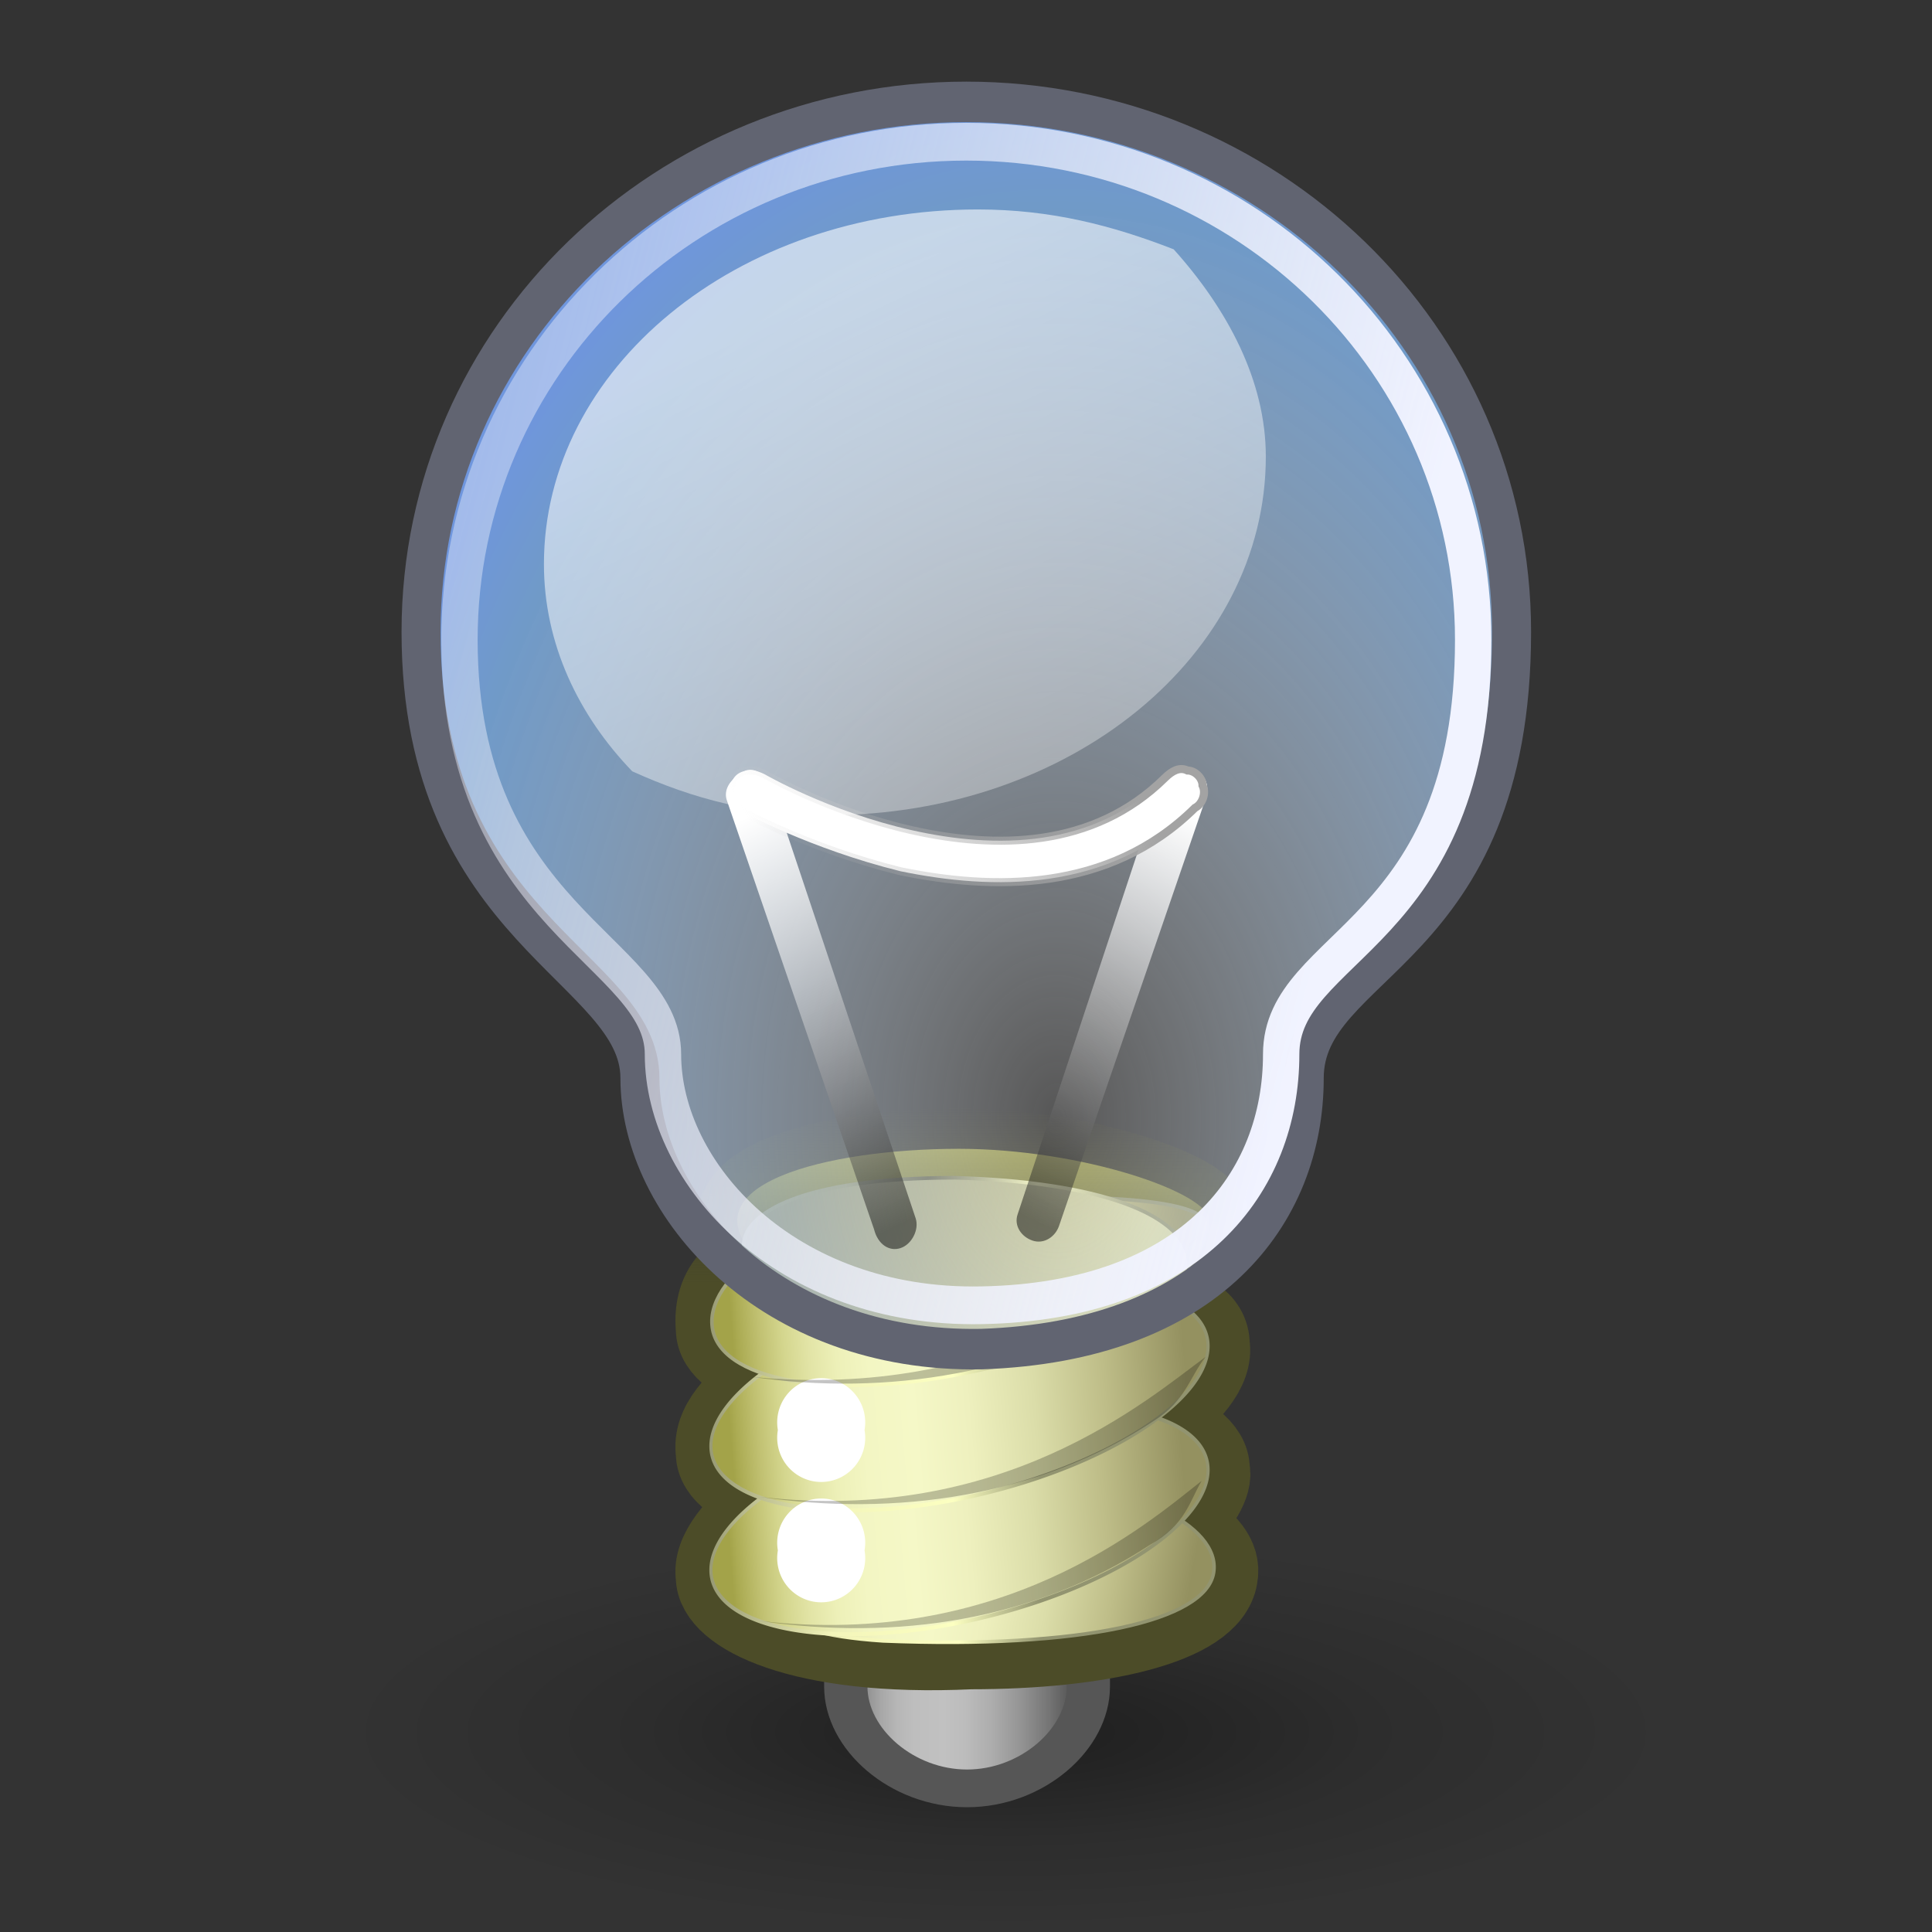 <svg xmlns="http://www.w3.org/2000/svg" xmlns:xlink="http://www.w3.org/1999/xlink" height="48" width="48"><rect width="100%" height="100%" fill="#333333" stroke="none"/><defs><linearGradient id="3300"><stop style="stop-color:#4c4c28"/><stop style="stop-color:#4c4c28;stop-opacity:0" offset="1"/></linearGradient><linearGradient id="3311"><stop style="stop-color:#d6d7a5"/><stop offset="1" style="stop-color:#8e8f6d"/></linearGradient><linearGradient id="3265"><stop style="stop-color:#929470"/><stop style="stop-color:#60614a" offset=".265"/><stop offset=".632" style="stop-color:#f3f5ba"/><stop offset="1" style="stop-color:#929470"/></linearGradient><linearGradient id="3175"><stop style="stop-color:#f1f3ff"/><stop offset="1" style="stop-color:#f1f3ff;stop-opacity:0"/></linearGradient><linearGradient id="2399"><stop style="stop-color:#929470"/><stop offset=".265" style="stop-color:#fcffc1"/><stop style="stop-color:#f3f5ba" offset=".632"/><stop style="stop-color:#929470" offset="1"/></linearGradient><linearGradient id="6339"><stop style="stop-color:#fff"/><stop style="stop-color:#fff;stop-opacity:0" offset="1"/></linearGradient><linearGradient id="20428"><stop style="stop-color:#a3a3a3"/><stop offset="1" style="stop-color:#b5b5b5;stop-opacity:0"/></linearGradient><linearGradient id="20393"><stop style="stop-color:#fff"/><stop style="stop-color:#fff;stop-opacity:0.441" offset=".412"/><stop offset="1" style="stop-opacity:0.48"/></linearGradient><linearGradient id="20210"><stop style="stop-opacity:0.515"/><stop style="stop-opacity:0.144" offset=".552"/><stop offset="1" style="stop-opacity:0"/></linearGradient><radialGradient gradientUnits="userSpaceOnUse" fy="11.487" fx="17.834" r="22.709" cy="11.487" cx="17.834" id="aigrd7"><stop style="stop-color:#fff;stop-opacity:0.175"/><stop style="stop-color:#709ac8" offset=".882"/><stop style="stop-color:#6f96dd" offset="1"/></radialGradient><linearGradient y2="43.165" x2="26.479" y1="43.165" x1="23.124" gradientUnits="userSpaceOnUse" id="aigrd1"><stop style="stop-color:#686868" offset=".006"/><stop style="stop-color:#777" offset=".03"/><stop style="stop-color:#929292" offset=".084"/><stop style="stop-color:#A7A7A7" offset=".142"/><stop style="stop-color:#B6B6B6" offset=".207"/><stop style="stop-color:#BEBEBE" offset=".285"/><stop style="stop-color:#C1C1C1" offset=".405"/><stop style="stop-color:#BCBCBC" offset=".496"/><stop style="stop-color:#ADADAD" offset=".606"/><stop style="stop-color:#959595" offset=".725"/><stop style="stop-color:#747474" offset=".85"/><stop style="stop-color:#494949" offset=".979"/><stop style="stop-color:#414141" offset="1"/></linearGradient><linearGradient id="19894" gradientUnits="userSpaceOnUse" x1="18.995" y1="37.227" x2="30.17" y2="37.227"><stop offset=".006" style="stop-color:#A3A349"/><stop offset=".021" style="stop-color:#ACAC54"/><stop offset=".066" style="stop-color:#C1C172"/><stop offset=".115" style="stop-color:#D4D68E"/><stop offset=".168" style="stop-color:#E2E4A6"/><stop offset=".227" style="stop-color:#EDF0B8"/><stop offset=".296" style="stop-color:#F3F6C3"/><stop offset=".405" style="stop-color:#F5F8C7"/><stop offset=".524" style="stop-color:#EEF0BE"/><stop offset=".667" style="stop-color:#DBDDA9"/><stop offset=".821" style="stop-color:#BEBD88"/><stop offset=".983" style="stop-color:#989564"/><stop offset="1" style="stop-color:#949160"/></linearGradient><linearGradient gradientTransform="matrix(1.639,0,0,1.639,-15.97,-29.794)" y2="43.165" x2="26.479" y1="43.165" x1="23.124" gradientUnits="userSpaceOnUse" xlink:href="#aigrd1" href="#aigrd1"/><radialGradient gradientUnits="userSpaceOnUse" r="7.829" fy="74.21" fx="14.772" cy="74.21" cx="14.772" gradientTransform="scale(1.764,0.567)" id="radialGradient20216" xlink:href="#20210" href="#20210"/><linearGradient y2="36.726" x2="32.097" y1="10.061" x1="16.999" gradientTransform="matrix(1.14,0,0,0.926,0.272,-3.247)" gradientUnits="userSpaceOnUse" xlink:href="#6339" href="#6339"/><radialGradient r="33.934" fy="29.869" fx="68.138" cy="29.869" cx="68.138" gradientTransform="matrix(0.551,1.265592e-16,-1.355720e-16,0.766,-10.487,3.514)" gradientUnits="userSpaceOnUse" xlink:href="#aigrd7" href="#aigrd7"/><linearGradient gradientUnits="userSpaceOnUse" y2="3.856" x2="-5.252" y1="16.652" x1="37.94" gradientTransform="matrix(0.894,0,0,0.985,1.516,2.449800e-2)" xlink:href="#3175" href="#3175"/><linearGradient xlink:href="#20393" gradientUnits="userSpaceOnUse" gradientTransform="matrix(-0.629,0,0,1.589,50.688,3.804)" x1="30.62" y1="10.314" x2="32.166" y2="18.163" href="#20393"/><linearGradient xlink:href="#20393" gradientUnits="userSpaceOnUse" gradientTransform="matrix(0.629,0,0,1.589,1.412,3.929)" x1="30.62" y1="10.314" x2="32.166" y2="18.163" href="#20393"/><linearGradient xlink:href="#20428" gradientUnits="userSpaceOnUse" gradientTransform="matrix(1.985,0,0,0.504,1.787,4.554)" x1="14.637" y1="31.504" x2="9.365" y2="32.251" href="#20428"/><linearGradient xlink:href="#19894" gradientUnits="userSpaceOnUse" gradientTransform="scale(1.026,0.974)" x1="-22.874" y1="38.676" x2="-4.391" y2="38.676" href="#19894"/><linearGradient xlink:href="#2399" gradientUnits="userSpaceOnUse" gradientTransform="scale(1.026,0.974)" x1="-10.481" y1="39.034" x2="-23.851" y2="39.143" href="#2399"/><linearGradient xlink:href="#19894" gradientUnits="userSpaceOnUse" gradientTransform="scale(1.026,0.974)" x1="-22.874" y1="38.676" x2="-4.391" y2="38.676" href="#19894"/><linearGradient xlink:href="#2399" gradientUnits="userSpaceOnUse" gradientTransform="scale(1.026,0.974)" x1="-10.481" y1="39.034" x2="-23.851" y2="39.143" href="#2399"/><linearGradient xlink:href="#3311" gradientUnits="userSpaceOnUse" gradientTransform="matrix(1.603,0,0,0.549,0.614,2.449800e-2)" x1="17.88" y1="55.363" x2="11.906" y2="54.863" href="#3311"/><linearGradient xlink:href="#3265" gradientUnits="userSpaceOnUse" gradientTransform="matrix(-0.906,-4.386156e-2,0.19,-0.963,0.614,2.449800e-2)" x1="-29.007" y1="-29.799" x2="-37.641" y2="-29.598" href="#3265"/><linearGradient xlink:href="#19894" gradientUnits="userSpaceOnUse" gradientTransform="matrix(0.619,-0.132,6.262726e-2,0.741,31.12,8.3)" x1="-22.874" y1="38.676" x2="-4.391" y2="38.676" href="#19894"/><linearGradient xlink:href="#2399" gradientUnits="userSpaceOnUse" gradientTransform="matrix(0.619,-0.132,6.262726e-2,0.741,31.12,8.3)" x1="-10.481" y1="39.034" x2="-23.851" y2="39.143" href="#2399"/><linearGradient xlink:href="#19894" gradientUnits="userSpaceOnUse" gradientTransform="matrix(0.567,2.988977e-2,-0.119,0.657,36.185,20.083)" x1="-22.874" y1="38.676" x2="-4.391" y2="38.676" href="#19894"/><linearGradient xlink:href="#2399" gradientUnits="userSpaceOnUse" gradientTransform="matrix(0.567,2.988977e-2,-0.119,0.657,36.185,20.083)" x1="-10.481" y1="39.034" x2="-23.851" y2="39.143" href="#2399"/><linearGradient xlink:href="#3300" gradientTransform="scale(1.003,0.997)" x1="24.613" y1="31.146" x2="24.613" y2="26.74" gradientUnits="userSpaceOnUse" href="#3300"/><linearGradient xlink:href="#3311" gradientUnits="userSpaceOnUse" gradientTransform="matrix(1.603,0,0,0.549,0.614,2.4498e-2)" x1="17.88" y1="55.363" x2="11.906" y2="54.863" href="#3311"/><linearGradient xlink:href="#3265" gradientUnits="userSpaceOnUse" gradientTransform="matrix(-0.906,-4.386156e-2,0.19,-0.963,0.614,2.4498e-2)" x1="-29.007" y1="-29.799" x2="-37.641" y2="-29.598" href="#3265"/><radialGradient xlink:href="#aigrd7" gradientUnits="userSpaceOnUse" gradientTransform="matrix(0.551,1.265592e-16,-1.35572e-16,0.766,-10.487,3.514)" cx="68.138" cy="29.869" fx="68.138" fy="29.869" r="33.934" href="#aigrd7"/><linearGradient xlink:href="#6339" gradientUnits="userSpaceOnUse" gradientTransform="matrix(1.14,0,0,0.926,0.272,-3.247)" x1="16.999" y1="10.061" x2="32.097" y2="36.726" href="#6339"/><linearGradient xlink:href="#3175" gradientUnits="userSpaceOnUse" gradientTransform="matrix(0.894,0,0,0.985,1.516,2.4498e-2)" x1="37.94" y1="16.652" x2="-5.252" y2="3.856" href="#3175"/><linearGradient xlink:href="#3311" gradientUnits="userSpaceOnUse" gradientTransform="matrix(1.603,0,0,0.549,0.614,2.4498e-2)" x1="17.88" y1="55.363" x2="11.906" y2="54.863" href="#3311"/><linearGradient xlink:href="#3265" gradientUnits="userSpaceOnUse" gradientTransform="matrix(-0.906,-4.386156e-2,0.19,-0.963,0.614,2.4498e-2)" x1="-29.007" y1="-29.799" x2="-37.641" y2="-29.598" href="#3265"/><radialGradient xlink:href="#aigrd7" gradientUnits="userSpaceOnUse" gradientTransform="matrix(0.551,1.265592e-16,-1.35572e-16,0.766,-10.487,3.514)" cx="68.138" cy="29.869" fx="68.138" fy="29.869" r="33.934" href="#aigrd7"/><linearGradient xlink:href="#3175" gradientUnits="userSpaceOnUse" gradientTransform="matrix(0.894,0,0,0.985,1.516,2.4498e-2)" x1="37.94" y1="16.652" x2="-5.252" y2="3.856" href="#3175"/><linearGradient xlink:href="#20393" gradientUnits="userSpaceOnUse" gradientTransform="matrix(-0.629,0,0,1.589,50.688,3.804)" x1="30.62" y1="10.314" x2="32.166" y2="18.163" href="#20393"/><linearGradient xlink:href="#20393" gradientUnits="userSpaceOnUse" gradientTransform="matrix(0.629,0,0,1.589,1.412,3.929)" x1="30.62" y1="10.314" x2="32.166" y2="18.163" href="#20393"/><linearGradient xlink:href="#20428" gradientUnits="userSpaceOnUse" gradientTransform="matrix(1.985,0,0,0.504,1.787,4.554)" x1="14.637" y1="31.504" x2="9.365" y2="32.251" href="#20428"/><linearGradient xlink:href="#6339" gradientUnits="userSpaceOnUse" gradientTransform="matrix(1.14,0,0,0.926,0.272,-3.247)" x1="16.999" y1="10.061" x2="32.097" y2="36.726" href="#6339"/><linearGradient xlink:href="#3300" gradientUnits="userSpaceOnUse" gradientTransform="scale(1.003,0.997)" x1="24.613" y1="31.146" x2="24.613" y2="26.74" href="#3300"/><linearGradient xlink:href="#19894" gradientUnits="userSpaceOnUse" gradientTransform="matrix(0.567,2.988977e-2,-0.119,0.657,36.185,20.083)" x1="-22.874" y1="38.676" x2="-4.391" y2="38.676" href="#19894"/><linearGradient xlink:href="#2399" gradientUnits="userSpaceOnUse" gradientTransform="matrix(0.567,2.988977e-2,-0.119,0.657,36.185,20.083)" x1="-10.481" y1="39.034" x2="-23.851" y2="39.143" href="#2399"/><linearGradient xlink:href="#19894" gradientUnits="userSpaceOnUse" gradientTransform="scale(1.026,0.974)" x1="-22.874" y1="38.676" x2="-4.391" y2="38.676" href="#19894"/><linearGradient xlink:href="#2399" gradientUnits="userSpaceOnUse" gradientTransform="scale(1.026,0.974)" x1="-10.481" y1="39.034" x2="-23.851" y2="39.143" href="#2399"/><linearGradient xlink:href="#19894" gradientUnits="userSpaceOnUse" gradientTransform="scale(1.026,0.974)" x1="-22.874" y1="38.676" x2="-4.391" y2="38.676" href="#19894"/><linearGradient xlink:href="#2399" gradientUnits="userSpaceOnUse" gradientTransform="scale(1.026,0.974)" x1="-10.481" y1="39.034" x2="-23.851" y2="39.143" href="#2399"/><linearGradient xlink:href="#19894" gradientUnits="userSpaceOnUse" gradientTransform="matrix(0.619,-0.132,6.262726e-2,0.741,31.12,8.3)" x1="-22.874" y1="38.676" x2="-4.391" y2="38.676" href="#19894"/><linearGradient xlink:href="#2399" gradientUnits="userSpaceOnUse" gradientTransform="matrix(0.619,-0.132,6.262726e-2,0.741,31.12,8.3)" x1="-10.481" y1="39.034" x2="-23.851" y2="39.143" href="#2399"/><linearGradient xlink:href="#aigrd1" id="4100" gradientUnits="userSpaceOnUse" gradientTransform="matrix(1.639,0,0,1.639,-15.97,-29.794)" x1="23.124" y1="43.165" x2="26.479" y2="43.165" href="#aigrd1"/><linearGradient xlink:href="#3300" id="4102" gradientUnits="userSpaceOnUse" gradientTransform="scale(1.003,0.997)" x1="24.613" y1="31.146" x2="24.613" y2="26.74" href="#3300"/><linearGradient xlink:href="#19894" id="4104" gradientUnits="userSpaceOnUse" gradientTransform="matrix(0.567,2.988977e-2,-0.119,0.657,36.185,20.083)" x1="-22.874" y1="38.676" x2="-4.391" y2="38.676" href="#19894"/><linearGradient xlink:href="#2399" id="4106" gradientUnits="userSpaceOnUse" gradientTransform="matrix(0.567,2.988977e-2,-0.119,0.657,36.185,20.083)" x1="-10.481" y1="39.034" x2="-23.851" y2="39.143" href="#2399"/><linearGradient xlink:href="#19894" id="4108" gradientUnits="userSpaceOnUse" gradientTransform="scale(1.026,0.974)" x1="-22.874" y1="38.676" x2="-4.391" y2="38.676" href="#19894"/><linearGradient xlink:href="#2399" id="4110" gradientUnits="userSpaceOnUse" gradientTransform="scale(1.026,0.974)" x1="-10.481" y1="39.034" x2="-23.851" y2="39.143" href="#2399"/><linearGradient xlink:href="#19894" id="4112" gradientUnits="userSpaceOnUse" gradientTransform="scale(1.026,0.974)" x1="-22.874" y1="38.676" x2="-4.391" y2="38.676" href="#19894"/><linearGradient xlink:href="#2399" id="4114" gradientUnits="userSpaceOnUse" gradientTransform="scale(1.026,0.974)" x1="-10.481" y1="39.034" x2="-23.851" y2="39.143" href="#2399"/><linearGradient xlink:href="#19894" id="4116" gradientUnits="userSpaceOnUse" gradientTransform="matrix(0.619,-0.132,6.262726e-2,0.741,31.12,8.3)" x1="-22.874" y1="38.676" x2="-4.391" y2="38.676" href="#19894"/><linearGradient xlink:href="#2399" id="4118" gradientUnits="userSpaceOnUse" gradientTransform="matrix(0.619,-0.132,6.262726e-2,0.741,31.12,8.3)" x1="-10.481" y1="39.034" x2="-23.851" y2="39.143" href="#2399"/><linearGradient xlink:href="#3311" id="4120" gradientUnits="userSpaceOnUse" gradientTransform="matrix(1.603,0,0,0.549,0.614,2.4498e-2)" x1="17.88" y1="55.363" x2="11.906" y2="54.863" href="#3311"/><linearGradient xlink:href="#3265" id="4122" gradientUnits="userSpaceOnUse" gradientTransform="matrix(-0.906,-4.386156e-2,0.19,-0.963,0.614,2.4498e-2)" x1="-29.007" y1="-29.799" x2="-37.641" y2="-29.598" href="#3265"/><radialGradient xlink:href="#aigrd7" id="radialGradient4124" gradientUnits="userSpaceOnUse" gradientTransform="matrix(0.551,1.265592e-16,-1.35572e-16,0.766,-10.487,3.514)" cx="68.138" cy="29.869" fx="68.138" fy="29.869" r="33.934" href="#aigrd7"/><linearGradient xlink:href="#3175" id="4126" gradientUnits="userSpaceOnUse" gradientTransform="matrix(0.894,0,0,0.985,1.516,2.4498e-2)" x1="37.94" y1="16.652" x2="-5.252" y2="3.856" href="#3175"/><linearGradient xlink:href="#20393" id="4128" gradientUnits="userSpaceOnUse" gradientTransform="matrix(-0.629,0,0,1.589,50.688,3.804)" x1="30.62" y1="10.314" x2="32.166" y2="18.163" href="#20393"/><linearGradient xlink:href="#20393" id="4130" gradientUnits="userSpaceOnUse" gradientTransform="matrix(0.629,0,0,1.589,1.412,3.929)" x1="30.62" y1="10.314" x2="32.166" y2="18.163" href="#20393"/><linearGradient xlink:href="#20428" id="4132" gradientUnits="userSpaceOnUse" gradientTransform="matrix(1.985,0,0,0.504,1.787,4.554)" x1="14.637" y1="31.504" x2="9.365" y2="32.251" href="#20428"/><linearGradient xlink:href="#6339" id="4134" gradientUnits="userSpaceOnUse" gradientTransform="matrix(1.14,0,0,0.926,0.272,-3.247)" x1="16.999" y1="10.061" x2="32.097" y2="36.726" href="#6339"/></defs><path transform="matrix(1.197,0,0,1.099,-6.202,-3.21)" d="M39.9 42.1A13.8 4.4 0 1 1 12.3,42.1A13.8 4.4 0 1 1 39.9 42.1z" style="fill:url(#radialGradient20216);stroke-width:2;opacity:0.8" ry="4.438" rx="13.812" cy="42.062" cx="26.062"/><g transform="translate(0,1)"><path transform="matrix(1.076,0,0,0.937,-2.551,3.047)" d="M21.9,38.9L21.9,40.4C21.9,41.8 23.2,43.1 24.7,43.1C26.2,43.1 27.5,41.8 27.5,40.4L27.5,38.9L21.9,38.9z" style="fill:url(#4100);stroke:#565656"/><g transform="matrix(0.989,0,0,0.994,-0.409,7.920479e-3)"><path d="M24.5,27.7C21.2,27.7 17.5,28.6 19.5,30.5C19,30.7 18.3,31.1 18.4,32.2C18.4,32.7 19,33.1 19.8,33.3C18.9,34 18.3,34.6 18.4,35.3C18.4,35.8 19,36.2 19.8,36.4C18.9,37.1 18.3,37.8 18.4,38.4C18.4,39.3 20.5,40.4 24.8,40.2C28,40.2 30.8,39.6 31,38.4C31.1,37.9 30.7,37.5 30.1,37.1C30.5,36.6 30.9,36.1 30.8,35.7C30.8,35.2 30.2,34.8 29.4,34.5C30.3,33.9 30.9,33.2 30.8,32.6C30.8,32 30.2,31.7 29.4,31.5C30.3,30.8 30.9,30.1 30.8,29.5C30.8,28.8 27.6,27.7 24.5,27.7z" style="fill:#aeae57;stroke:url(#4102);stroke-width:2.018"/><path d="M30.9,38.3C30.7,39.5 27.6,40.2 22.6,40C19.5,39.8 19.3,38.9 19.5,37.7C19.7,36.5 22.5,35.7 25.6,35.8C28.8,36 31.1,37.1 30.9,38.3z" style="fill:url(#4104);stroke:url(#4106);stroke-width:0.089"/><path style="fill:url(#4108);stroke:url(#4110);stroke-width:0.13" d="M -3.5 27.2A10.3 3.3 0 1 1-24.2,27.2A10.3 3.3 0 1 1-3.5 27.2z" transform="matrix(0.603,-0.129,6.428372e-2,0.761,31.12,14.491)" cx="-13.877" cy="27.229" rx="10.341" ry="3.27"/><path transform="matrix(0.603,-0.129,6.428372e-2,0.761,31.12,11.396)" d="M -3.5 27.2A10.3 3.3 0 1 1-24.2,27.2A10.3 3.3 0 1 1-3.5 27.2z" style="fill:url(#4112);stroke:url(#4114);stroke-width:0.13" ry="3.27" rx="10.341" cy="27.229" cx="-13.877" type="arc"/><path d="M30.7,29.6C30.7,31 28.2,32.6 24.7,33.3C21.3,34 18.4,33.5 18.3,32.1C18.2,30.8 20.5,29.2 24,29C27.4,28.8 30.7,28.9 30.7,29.6z" style="fill:url(#4116);stroke:url(#4118);stroke-width:0.089"/><path transform="matrix(0.335,0,0,0.335,11.747,27.226)" d="M31 22.4A3.3 3.3 0 1 1 24.5,22.4A3.3 3.3 0 1 1 31 22.4z" style="fill:#fff;stroke-width:2" ry="3.25" rx="3.25" cy="22.375" cx="27.75" type="arc"/><path d="M19.3,33.4C22.7,33.9 26.3,33.3 29.2,31.5C30,30.9 30.1,30.3 30.5,29.9C29.1,31 25.5,34 19.3,33.4z" style="fill-opacity:0.234;stroke-width:1px"/><path style="fill:#fff;stroke-width:2" d="M31 22.4A3.3 3.3 0 1 1 24.5,22.4A3.3 3.3 0 1 1 31 22.4z" transform="matrix(0.335,0,0,0.335,11.747,30.234)" cx="27.75" cy="22.375" rx="3.25" ry="3.25"/><path d="M19.5,39.5C22.9,40 26.4,39.5 29.3,37.6C30.2,37.1 30.3,36.5 30.6,36C29.2,37.1 25.6,40.2 19.5,39.5z" style="fill-opacity:0.234;stroke-width:1px"/><path style="fill-opacity:0.234;stroke-width:1px" d="M19.5,36.4C22.9,36.9 26.5,36.4 29.4,34.5C30.2,34 30.3,33.4 30.7,32.9C29.2,34 25.6,37.1 19.5,36.4z"/></g><g transform="translate(-0.989,0)"><path transform="matrix(0.954,0,0,0.99,1.433,0.64)" d="M18.9,29.6C18.9,28.8 20.4,27.9 24.4,27.9C28.1,28 30.5,28.8 30.5,30.1C30.5,31.3 27.3,32.2 23.9,32C20.4,31.8 18.9,30.9 18.9,29.6z" style="fill:url(#4120);stroke:url(#4122);stroke-width:0.091"/><path transform="matrix(0.954,0,0,0.99,1.433,0.64)" d="M24.7,0.9C16.9,0.9 10.5,6.8 10.5,14.2C10.5,21.7 16.2,22.6 16.2,25.4C16.2,28.6 19.6,32.3 25.1,32.2C31,32 33.5,28.8 33.5,25.4C33.5,22.4 38.9,22.3 38.9,14.2C38.9,6.8 32.5,0.9 24.7,0.9z" style="fill:url(#radialGradient4124);stroke:#616471;stroke-width:1.016"/><path transform="matrix(0.954,0,0,0.99,1.433,0.64)" style="fill:none;stroke:url(#4126);stroke-width:0.947" d="M24.7,1.9C17.4,1.9 11.5,7.5 11.5,14.4C11.5,21.4 16.8,22.2 16.8,24.8C16.8,27.8 20,31.2 25.1,31.1C30.6,31 32.9,28 32.9,24.8C32.9,22 37.9,21.9 37.9,14.4C37.9,7.5 32,1.9 24.7,1.9z"/><g transform="matrix(0.938,0,0,0.927,0.569,0.252)"><path style="fill:url(#4128)" d="M31.9,19.2C32.3,19.3 32.5,19.6 32.4,20L28.5,31.5C28.4,31.8 28.1,32 27.8,31.9C27.5,31.8 27.3,31.5 27.4,31.2L31.2,19.6C31.3,19.3 31.6,19.1 31.9,19.2z"/><path d="M20.2,19.3C19.8,19.5 19.6,19.8 19.7,20.1L23.6,31.6C23.7,32 24,32.2 24.3,32.1C24.6,32 24.8,31.6 24.7,31.3L20.9,19.8C20.8,19.5 20.5,19.2 20.2,19.3z" style="fill:url(#4130)"/><path style="fill:#fff;stroke:url(#4132);stroke-width:0.215" d="M20.3,19.3C20,19.3 19.8,19.5 19.8,19.8C19.7,20 19.9,20.2 20.1,20.4C20.1,20.4 21.9,21.4 24.3,22C26.7,22.5 29.8,22.6 32.1,20.3C32.3,20.2 32.4,19.9 32.3,19.7C32.3,19.5 32.1,19.3 31.9,19.3C31.7,19.2 31.5,19.3 31.3,19.5C29.4,21.4 26.8,21.4 24.6,20.9C22.4,20.4 20.7,19.4 20.7,19.4C20.5,19.3 20.4,19.3 20.3,19.3z"/></g><path style="opacity:0.598;fill:url(#4134);stroke-width:0.988" d="M25,3.6C18.7,3.6 13.7,7.6 13.7,12.5C13.7,14.5 14.6,16.3 16,17.7C17.6,18.4 19.2,18.8 21.1,18.8C27.4,18.8 32.5,14.8 32.5,9.8C32.5,7.9 31.5,6.1 30.1,4.6C28.5,4 26.9,3.6 25,3.6z" transform="matrix(0.954,0,0,0.99,1.433,0.64)"/></g></g></svg>
